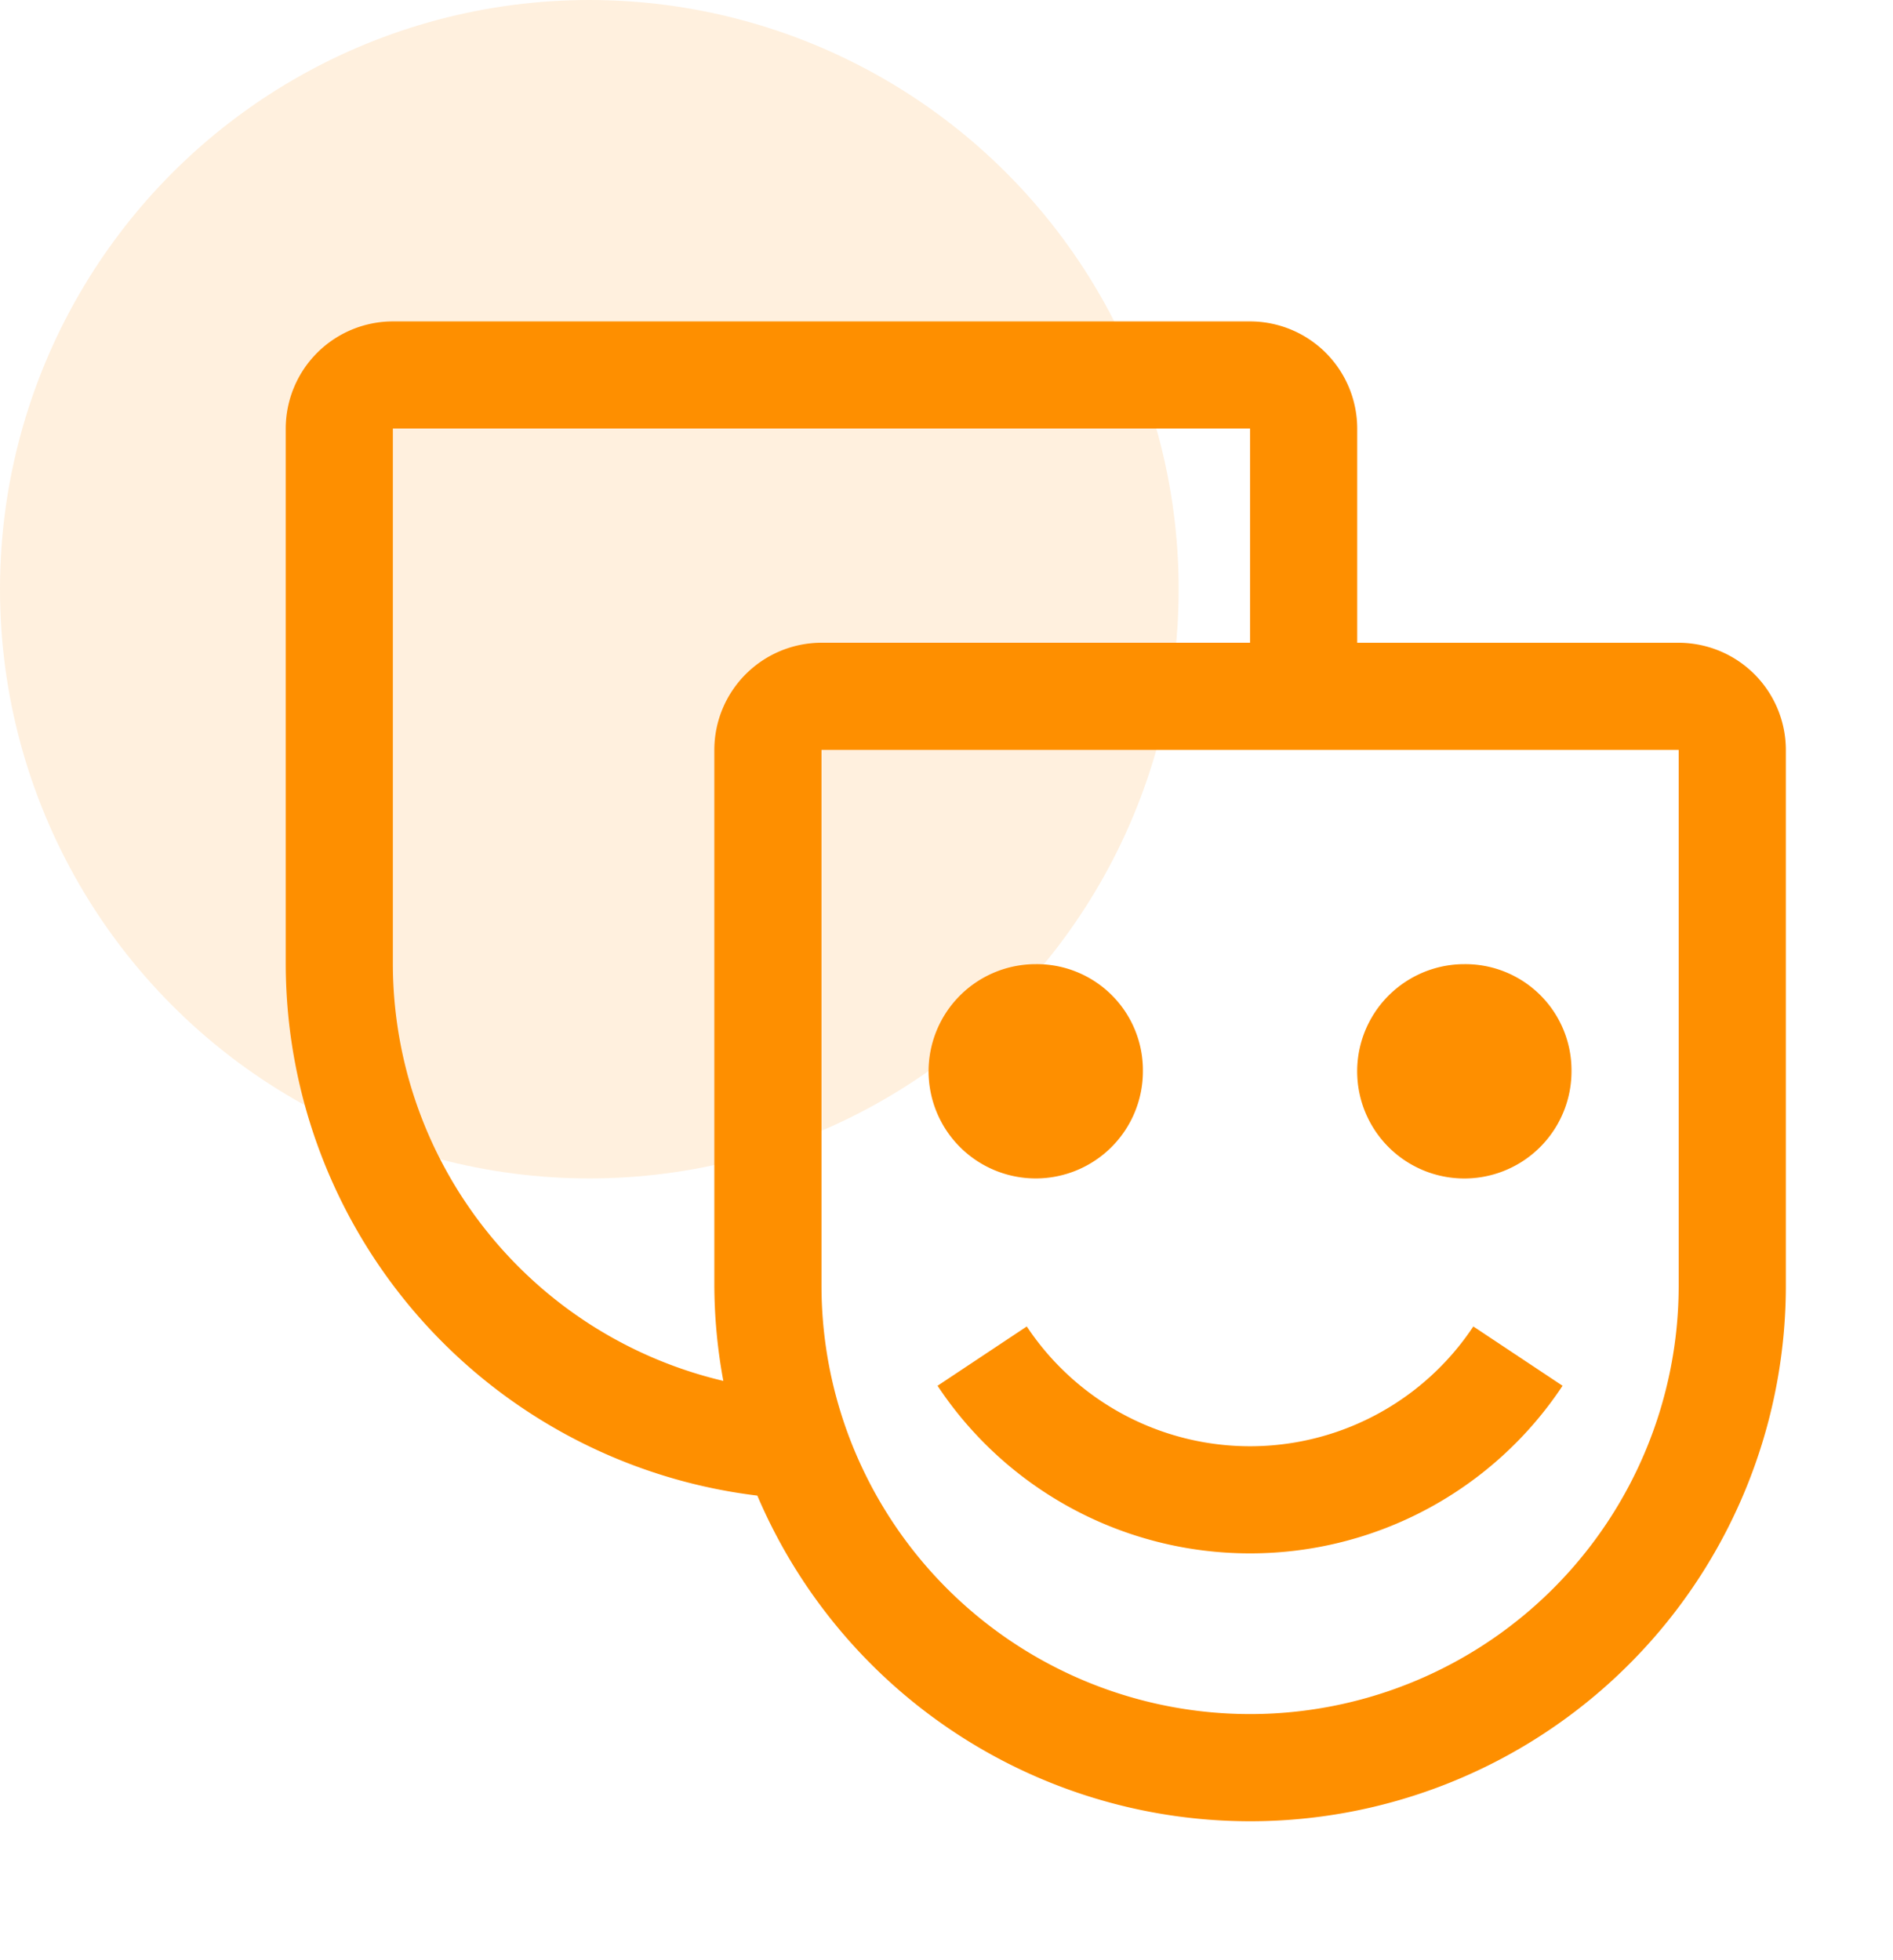 <svg xmlns="http://www.w3.org/2000/svg" width="56" height="58" viewBox="0 0 56 58" fill="none"><circle cx="17.434" cy="17.434" r="17.434" fill="#fe8f00" fill-opacity=".13"/><path fill-rule="evenodd" clip-rule="evenodd" d="M40.15 19.019h9.51a3.174 3.174 0 013.17 3.17v15.849a15.847 15.847 0 01-30.426 6.215A15.864 15.864 0 018.453 28.528V12.68a3.173 3.173 0 013.17-3.17H36.98a3.174 3.174 0 013.17 3.17v6.34zm-28.528-6.34v15.85a12.693 12.693 0 009.776 12.33 15.79 15.79 0 01-.266-2.821v-15.85a3.173 3.173 0 013.17-3.17H36.98V12.68H11.622zm34.325 34.324a12.68 12.68 0 003.713-8.965v-15.85H24.302v15.85a12.679 12.679 0 0021.645 8.965zM30.64 28.528a3.17 3.17 0 103.17 3.17 3.138 3.138 0 00-3.17-3.17zm10.919.535a3.17 3.17 0 011.76-.535 3.14 3.14 0 013.17 3.17 3.17 3.17 0 11-4.93-2.635zm-9.826 15.583a11.08 11.08 0 005.247 1.316 11.08 11.08 0 009.245-4.959l-2.64-1.755a7.926 7.926 0 01-13.21 0l-2.64 1.755a11.079 11.079 0 003.998 3.643z" fill="#fe8f00"/></svg>